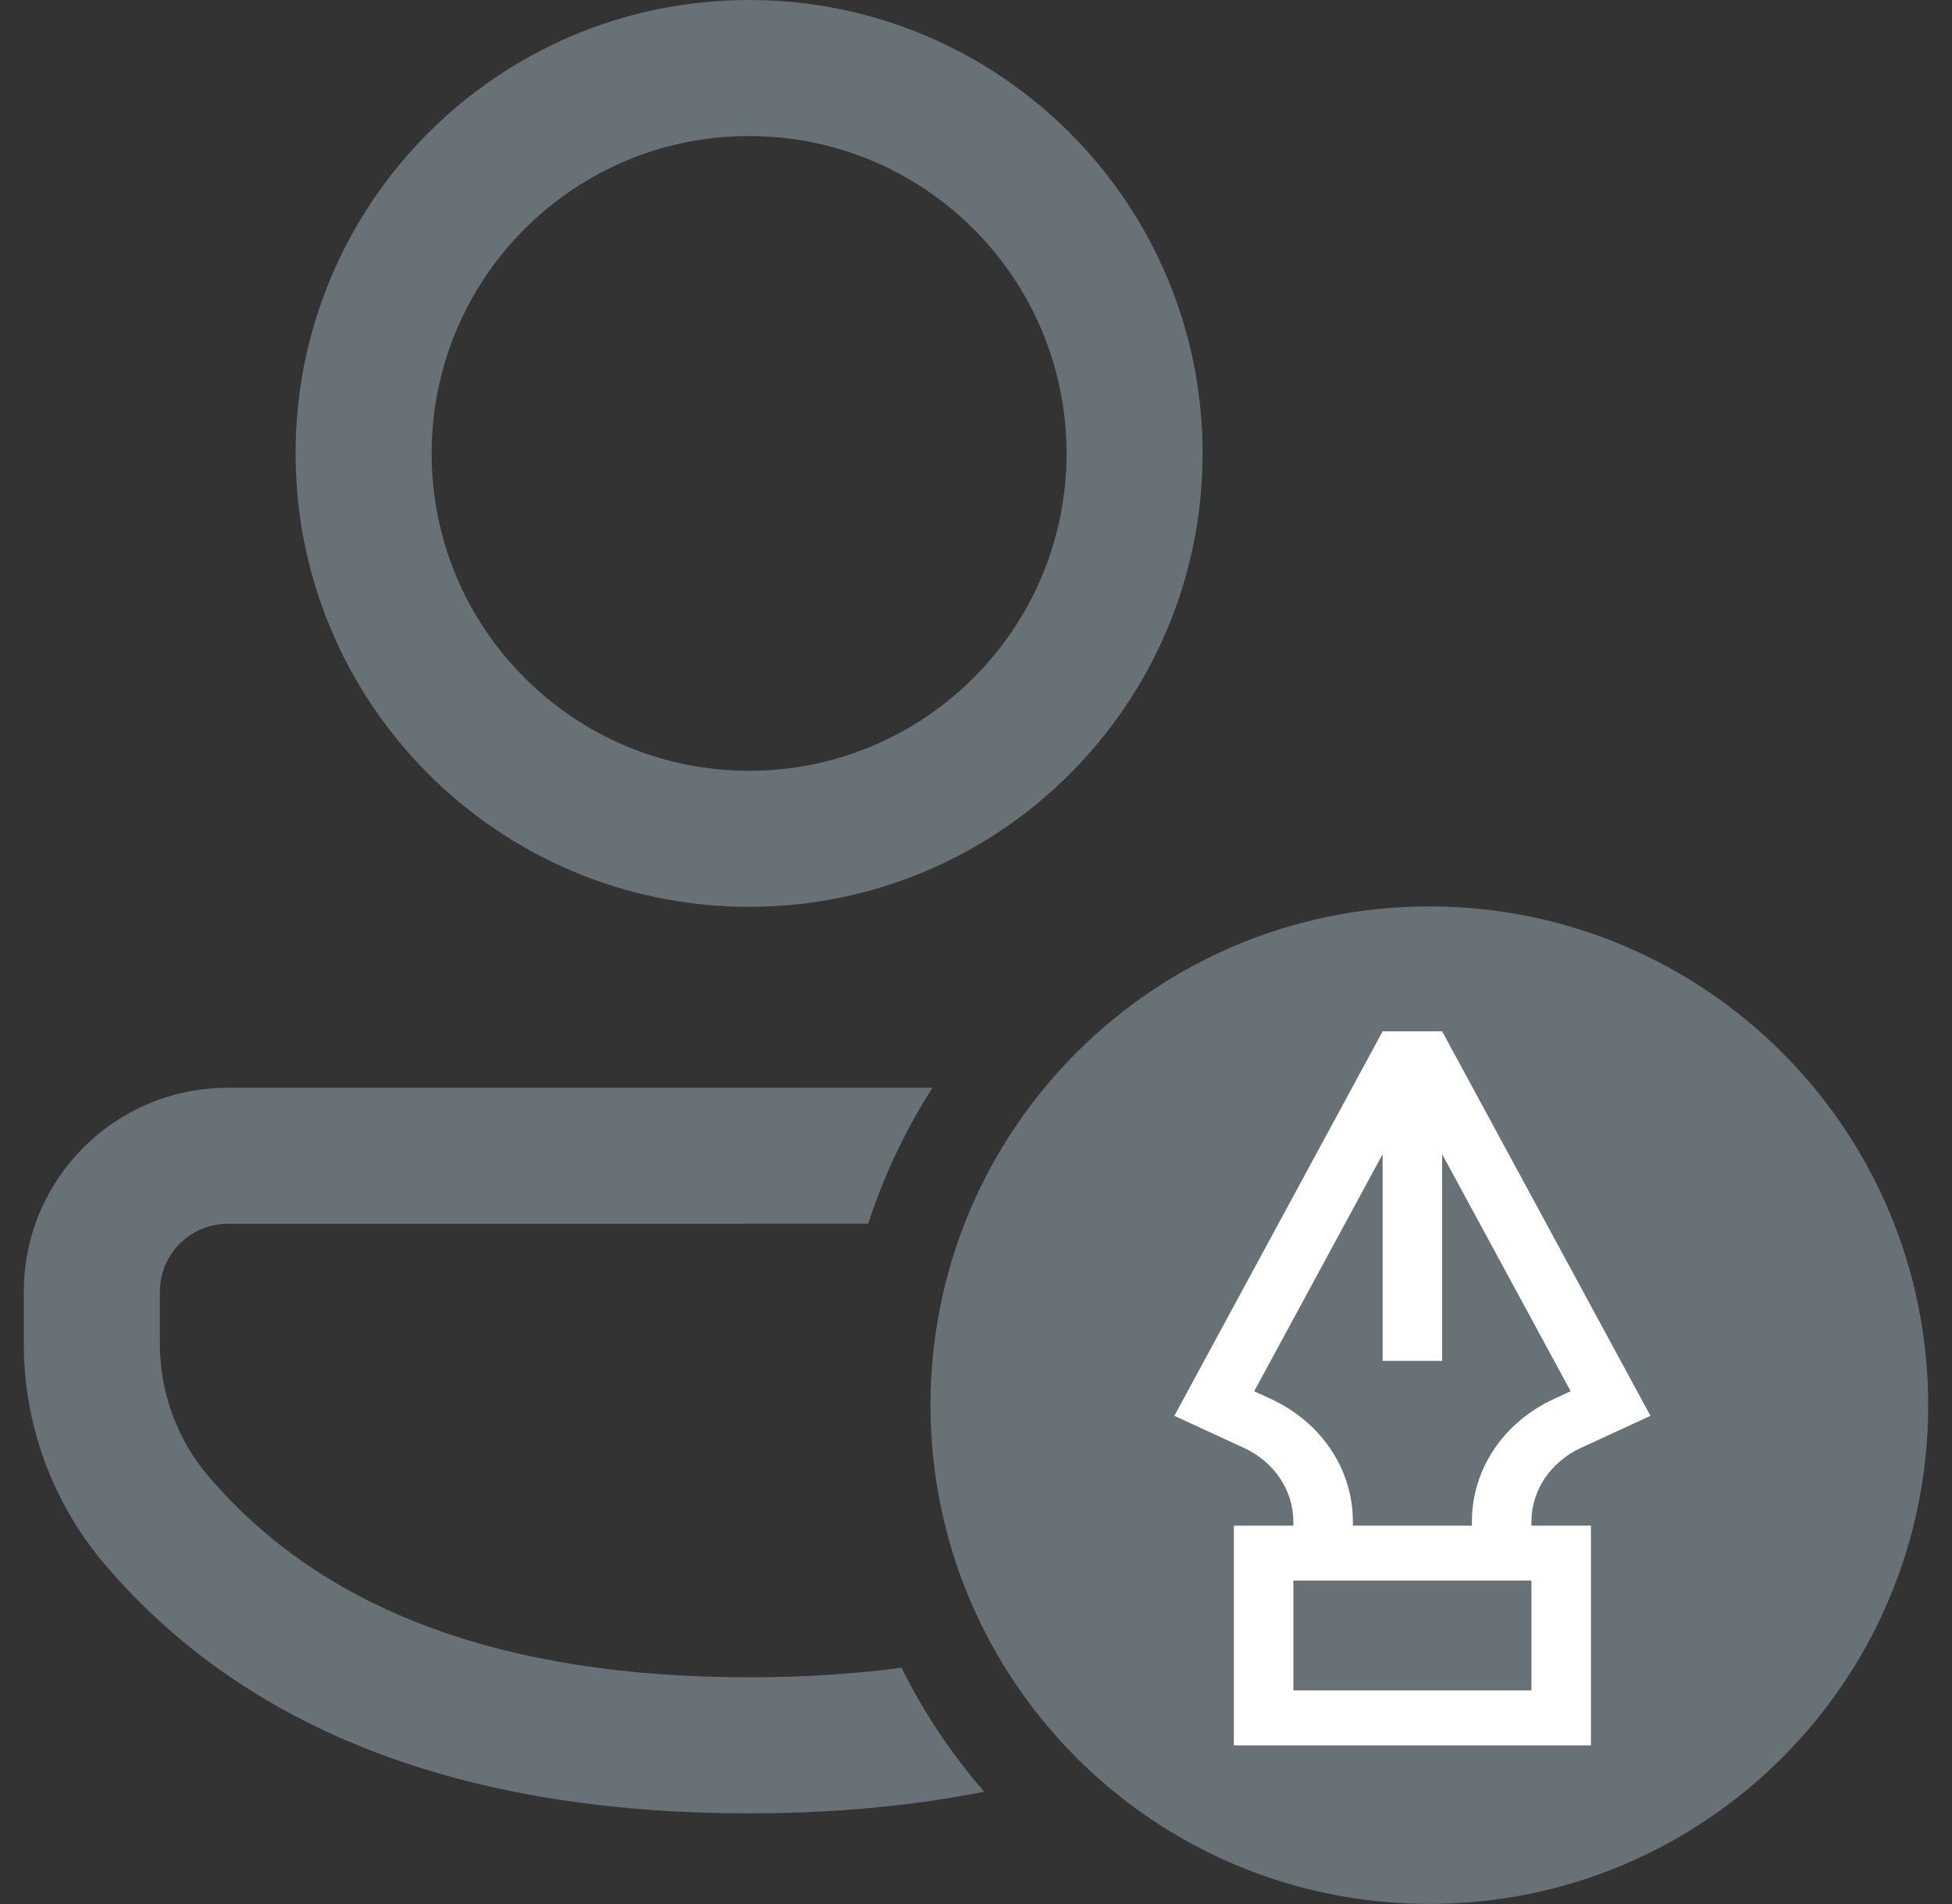 <svg width="41" height="40" viewBox="0 0 41 40" fill="none" xmlns="http://www.w3.org/2000/svg">
<rect x="0" y="0" width="41" height="40" fill="#333333" stroke="none"/>
<path d="M30.022 19.042C35.809 19.042 40.5 23.733 40.5 29.52C40.5 35.307 35.809 39.998 30.022 39.998C24.235 39.998 19.544 35.307 19.544 29.52C19.544 23.733 24.235 19.042 30.022 19.042ZM19.587 22.851C19.021 23.733 18.565 24.692 18.236 25.709L4.784 25.71C3.996 25.71 3.358 26.348 3.358 27.136V28.237C3.358 29.257 3.722 30.244 4.384 31.02C6.772 33.816 10.517 35.237 15.734 35.237C16.87 35.237 17.937 35.17 18.935 35.035C19.402 35.978 19.988 36.852 20.671 37.639C19.156 37.944 17.508 38.095 15.734 38.095C9.741 38.095 5.195 36.37 2.211 32.876C1.107 31.583 0.5 29.938 0.5 28.237V27.136C0.5 24.77 2.418 22.852 4.784 22.852L19.587 22.851ZM30.022 22.852L29.851 22.868C29.462 22.938 29.155 23.245 29.085 23.633L29.07 23.805L29.068 28.567H24.314L24.143 28.583C23.754 28.653 23.448 28.96 23.377 29.349L23.362 29.52L23.377 29.691C23.448 30.08 23.754 30.387 24.143 30.457L24.314 30.473H29.068L29.07 35.235L29.085 35.407C29.155 35.795 29.462 36.102 29.851 36.172L30.022 36.188L30.193 36.172C30.582 36.102 30.889 35.795 30.959 35.407L30.975 35.235L30.973 30.473H35.745L35.916 30.457C36.305 30.387 36.611 30.08 36.682 29.691L36.697 29.52L36.682 29.349C36.611 28.96 36.305 28.653 35.916 28.583L35.745 28.567H30.973L30.975 23.805L30.959 23.633C30.889 23.245 30.582 22.938 30.193 22.868L30.022 22.852ZM15.734 0C20.995 0 25.259 4.265 25.259 9.525C25.259 14.786 20.995 19.051 15.734 19.051C10.473 19.051 6.208 14.786 6.208 9.525C6.208 4.265 10.473 0 15.734 0ZM15.734 2.858C12.051 2.858 9.066 5.843 9.066 9.525C9.066 13.208 12.051 16.193 15.734 16.193C19.416 16.193 22.402 13.208 22.402 9.525C22.402 5.843 19.416 2.858 15.734 2.858Z" fill="#687276"/>
<ellipse cx="29.667" cy="30" rx="9.167" ry="8.333" fill="#687276"/>
<path d="M32.166 31.967C32.166 31.312 32.568 30.712 33.203 30.419L34.666 29.744L30.291 21.667H29.041L24.666 29.744L26.13 30.419C26.765 30.712 27.166 31.312 27.166 31.967V32.051H25.916V36.667H33.416V32.051H32.166V31.967ZM26.689 29.387L26.343 29.228L29.041 24.247V28.59H30.291V24.247L32.99 29.227L32.644 29.387C31.578 29.879 30.916 30.867 30.916 31.967V32.051H28.416V31.967C28.416 30.867 27.755 29.879 26.689 29.387ZM32.166 35.513H27.166V33.205H32.166V35.513Z" fill="white"/>
</svg>
